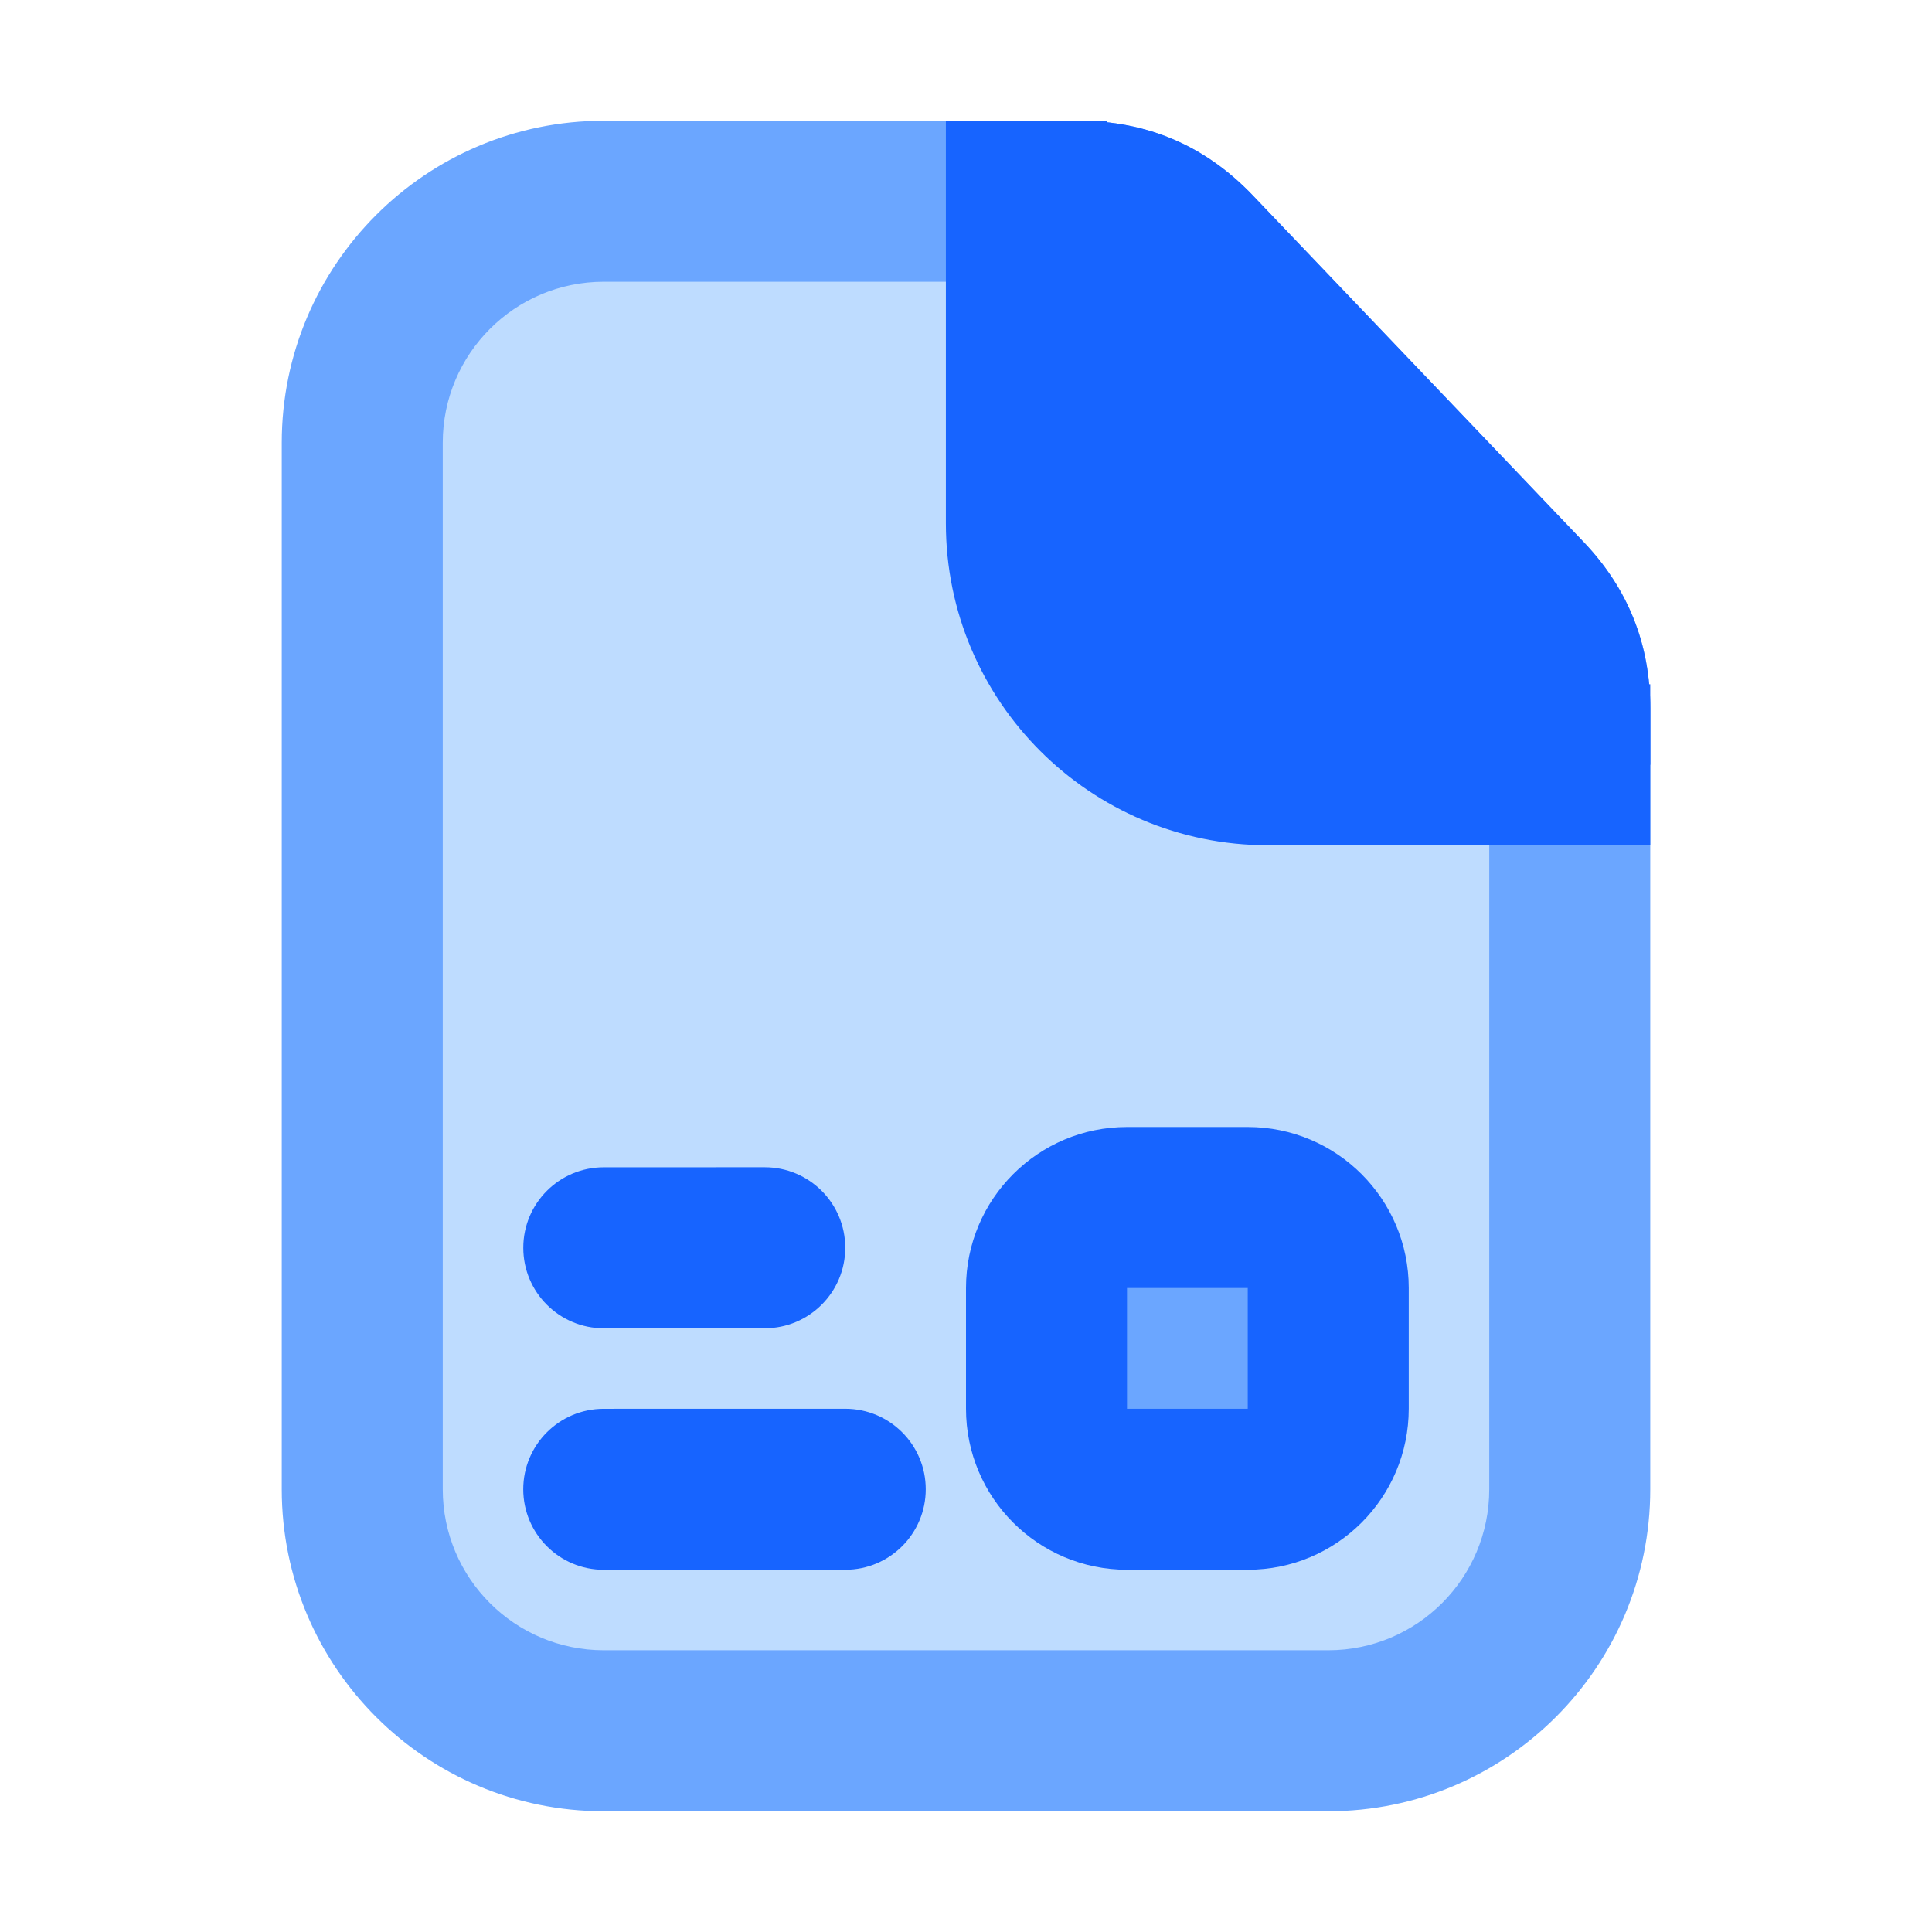 <svg xmlns="http://www.w3.org/2000/svg" xmlns:xlink="http://www.w3.org/1999/xlink" width="48" height="48" viewBox="0 0 48 48" fill="none">
<path d="M39 37L39 19L39 17.6C39 16.57 38.6 15.58 37.89 14.84L29.68 6.24C28.93 5.45 27.88 5 26.79 5L25.5 5L15 5C11.69 5 9 7.69 9 11L9 37C9 40.31 11.69 43 15 43L33 43C36.31 43 39 40.31 39 37Z"   fill="#BEDCFF" >
</path>
<path d="M7 11L7 37C7 41.418 10.582 45 15 45L33 45C37.418 45 41 41.418 41 37L41 17.603C41 16 40.447 14.619 39.34 13.46L31.128 4.857C29.947 3.619 28.5 3 26.788 3L15 3C10.582 3 7 6.582 7 11ZM15 41C12.791 41 11 39.209 11 37L11 11C11 8.791 12.791 7 15 7L26.788 7C27.359 7 27.841 7.206 28.235 7.619L36.447 16.222C36.816 16.608 37 17.068 37 17.603L37 37C37 39.209 35.209 41 33 41L15 41Z" fill-rule="evenodd"  fill="#6BA6FF" >
</path>
<path d="M13.001 31.002C13.001 32.106 13.896 33.001 15.001 33.001L19.001 33C20.105 33 21.001 32.104 21 31C21 29.895 20.105 29 19 29L15 29.001C13.895 29.001 13 29.897 13.001 31.002Z" fill-rule="evenodd"  fill="#1764FF" >
</path>
<path d="M13 37.001C13.001 38.106 13.896 39.001 15.001 39.001L21.001 39C22.105 39 23 38.104 23 37C23 35.895 22.105 35 21 35L15 35.001C13.895 35.001 13 35.897 13 37.001Z" fill-rule="evenodd"  fill="#1764FF" >
</path>
<path d="M28 37L31 37C32.1 37 33 36.1 33 35L33 32C33 30.9 32.1 30 31 30L28 30C26.9 30 26 30.9 26 32L26 35C26 36.1 26.9 37 28 37Z"   fill="#6BA6FF" >
</path>
<path d="M24 35C24 37.209 25.791 39 28 39L31 39C33.209 39 35 37.209 35 35L35 32C35 29.791 33.209 28 31 28L28 28C25.791 28 24 29.791 24 32L24 35ZM31 35L28 35L28 32L31 32L31 35Z" fill-rule="evenodd"  fill="#1764FF" >
</path>
<path d="M25.5 13C25.5 16.314 28.186 19 31.5 19L36.632 19C37.94 19 39 17.94 39 16.632C39 16.227 38.844 15.836 38.563 15.543L28.96 5.482C28.666 5.174 28.259 5 27.834 5C26.545 5 25.5 6.045 25.5 7.334L25.5 13Z"   fill="#1764FF" >
</path>
<path d="M26.788 3L25.5 3L25.5 7L26.788 7C27.359 7 27.841 7.206 28.235 7.619L36.447 16.222C36.816 16.608 37 17.068 37 17.603L37 19L41 19L41 17.603C41 16 40.447 14.619 39.34 13.46L31.128 4.857C29.947 3.619 28.5 3 26.788 3Z" fill-rule="evenodd"  fill="#1764FF" >
</path>
<path d="M27.5 13L27.5 3L23.5 3L23.5 13C23.5 17.418 27.082 21 31.5 21L41 21L41 17L31.5 17C29.291 17 27.5 15.209 27.5 13Z" fill-rule="evenodd"  fill="#1764FF" >
</path>
</svg>
